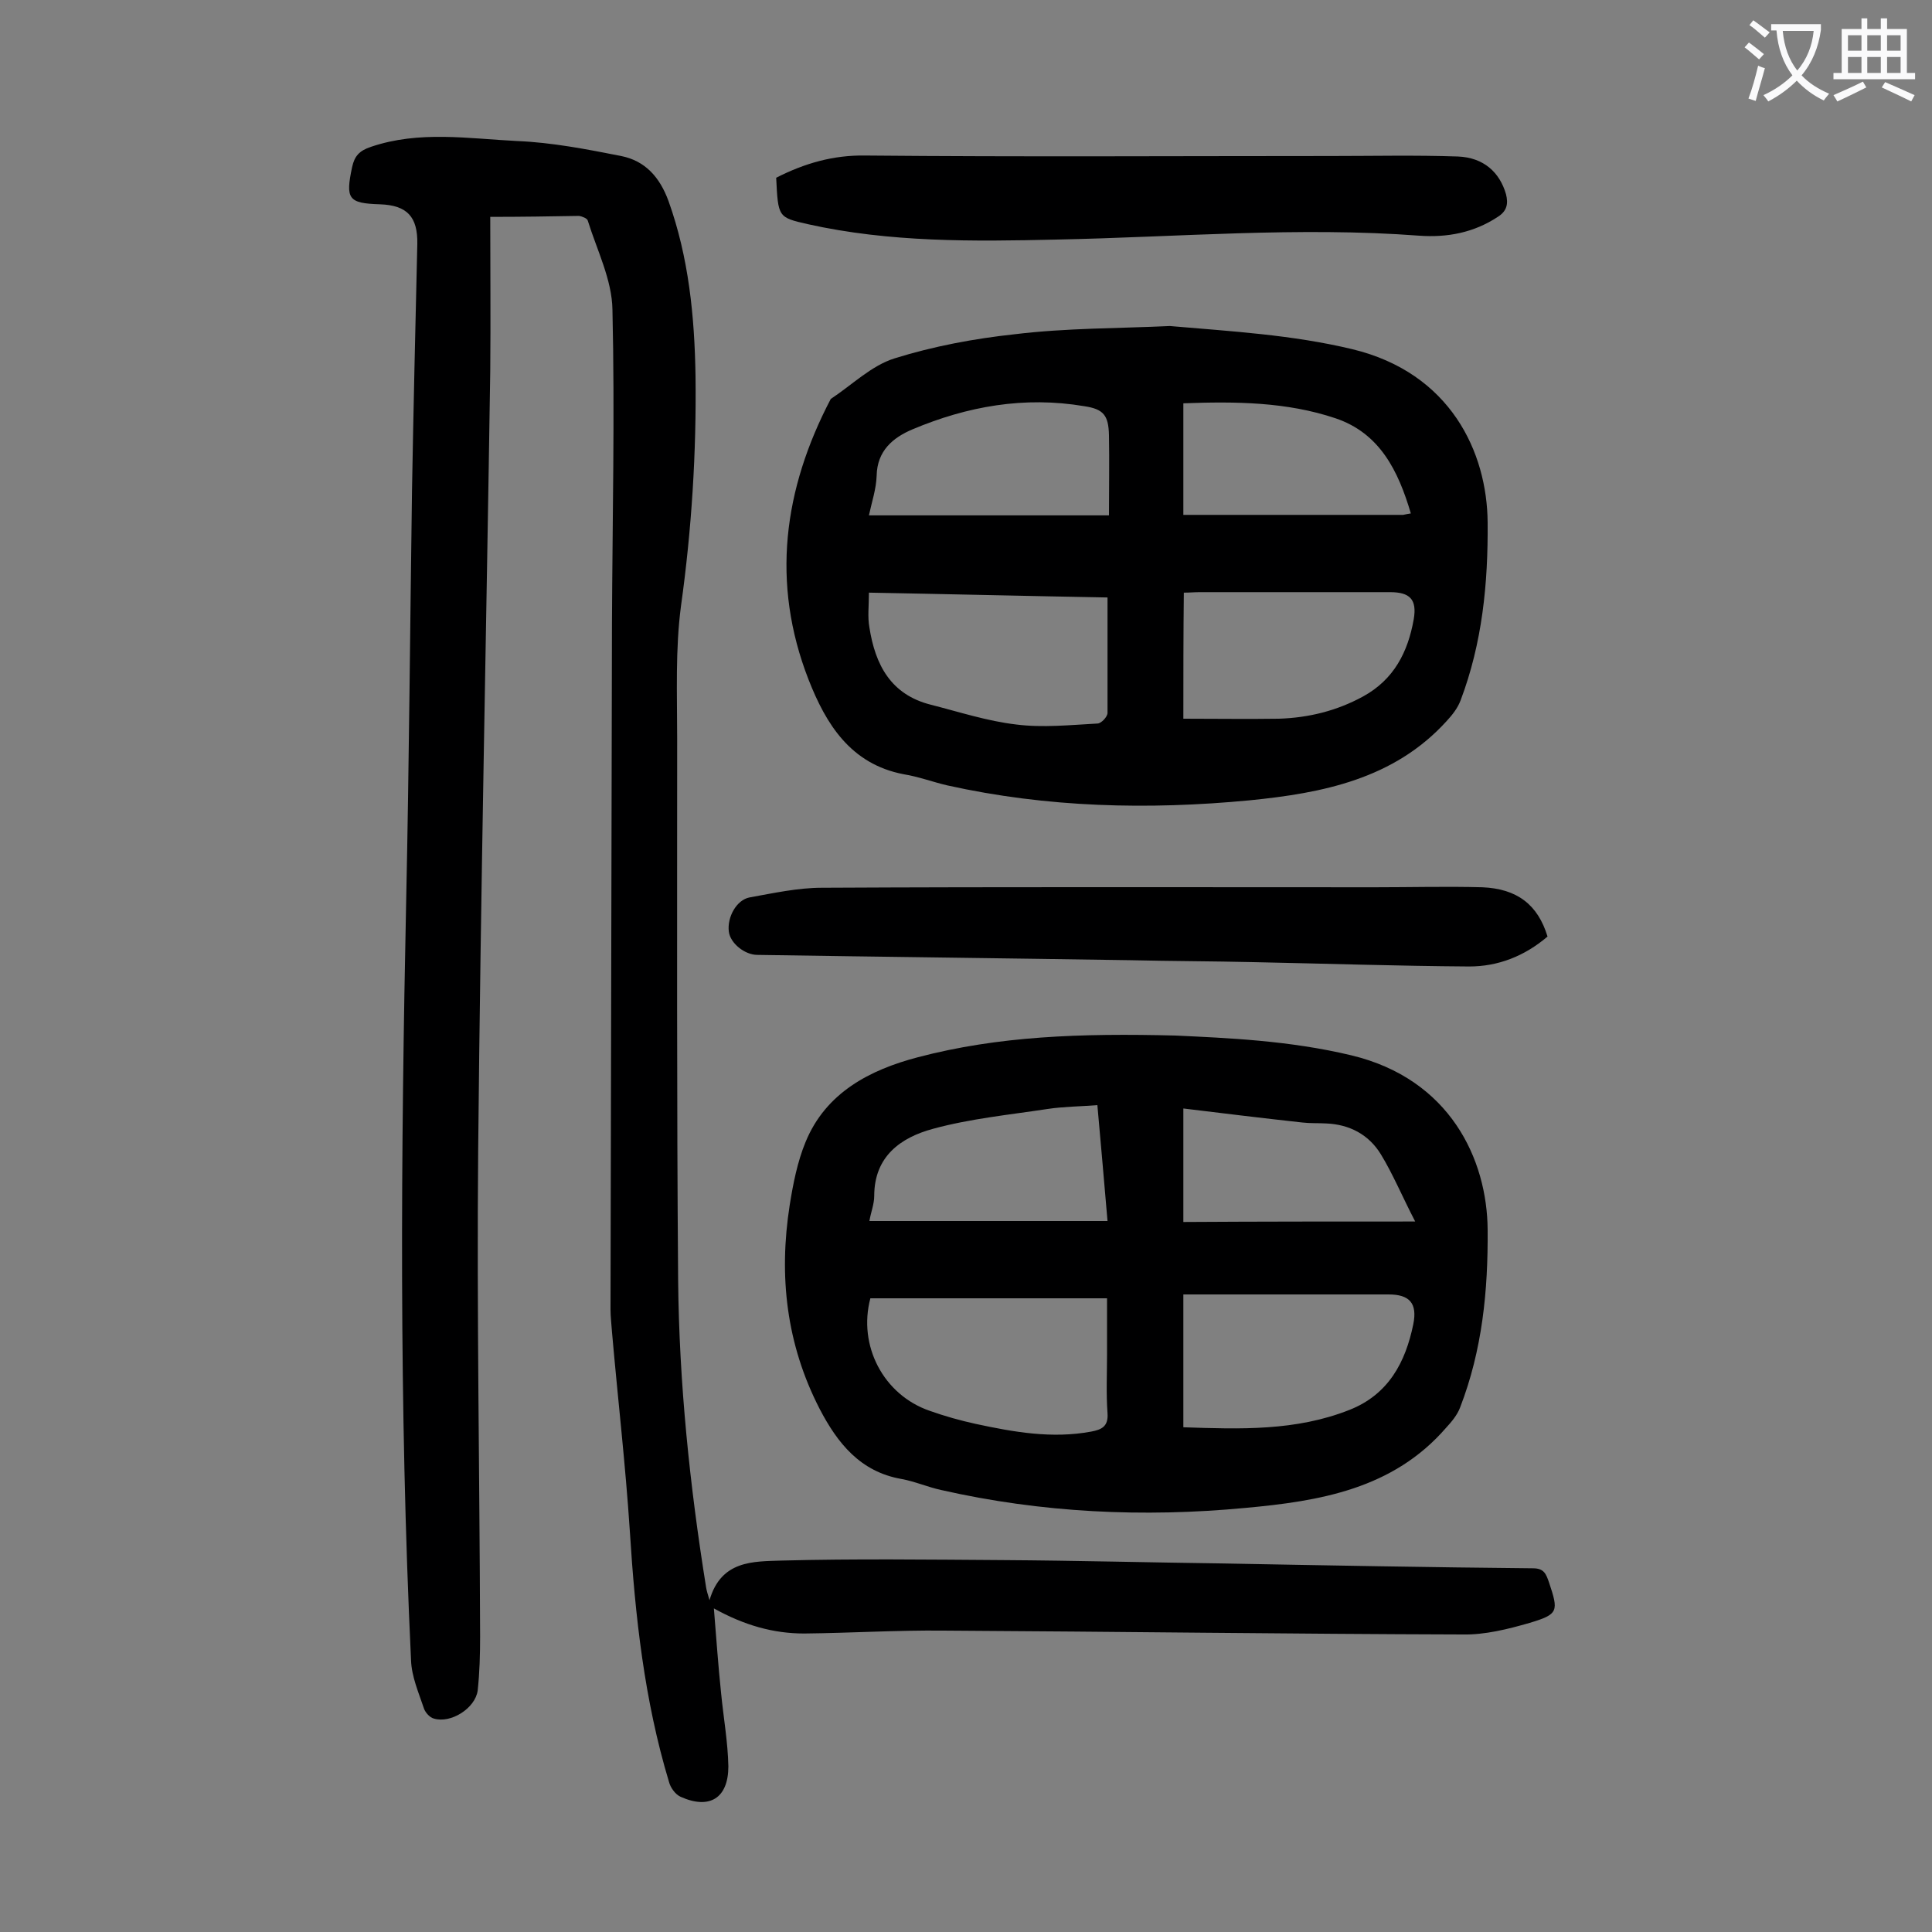 <svg enable-background="new 0 0 400 400" viewBox="0 0 400 400" xmlns="http://www.w3.org/2000/svg"><rect x="0" y="0" width="400" height="400" fill="#808080" stroke="none"/><g fill="#000001"><path d="m101.5 44.9c0 10.5.1 21.2 0 31.9-.8 53.8-2 107.7-2.5 161.5-.3 33.5.3 67 .4 100.5 0 3.7-.1 7.5-.5 11.2-.5 3.7-5.6 6.9-9.1 5.8-.8-.2-1.7-1.2-2-2-1.1-3.3-2.6-6.7-2.7-10.1-2.5-52.5-2.1-105-1-157.5.6-28.2.8-56.4 1.2-84.6.3-17 .7-34 1.1-51.1.1-5.6-2.1-8-7.7-8.2-6.6-.2-7.2-1.1-5.8-7.7.5-2.3 1.5-3.4 3.9-4.2 10-3.4 20.2-1.7 30.3-1.2 7.2.3 14.4 1.7 21.5 3.1 5 1 8 4.4 9.8 9.3 4.2 11.7 5.4 23.9 5.6 36.2.2 15.9-.8 31.8-3 47.6-1.2 9-.8 18.3-.8 27.5 0 37.4-.1 74.7.2 112.1.2 21.3 2.4 42.6 5.8 63.7.1.6.3 1.3.7 2.6 2.4-8.3 9.1-8 14.9-8.2 15.2-.4 30.5-.2 45.8-.1s30.5.5 45.8.7c21.3.4 42.7.8 64 1 2.3 0 2.7 1.2 3.3 2.9 2 6 2 6.6-4 8.4-4.5 1.3-9.3 2.5-13.9 2.4-35.8-.1-71.6-.6-107.5-.8-9.6-.1-19.2.5-28.8.6-6.4 0-12.4-1.7-18.7-5.2.5 6.1.9 11.9 1.5 17.6.5 5.1 1.4 10.1 1.5 15.1 0 6.6-3.9 9-9.9 6.3-1.1-.5-2.1-1.9-2.4-3.1-5.1-16.9-7-34.3-8.1-51.9-.9-13.8-2.5-27.5-3.7-41.3-.1-1.5-.3-3.1-.3-4.6.1-47.3.2-94.7.3-142 .1-21.7.6-43.4.1-65-.1-6.2-3.2-12.3-5.1-18.4-.1-.5-1.2-.9-1.8-1-6 .1-11.6.2-18.4.2z"/><path d="m242.2 67.5c12.7 1.1 25.3 1.8 37.8 4.8 20.3 4.9 27.9 21.3 28 35.9.1 12.6-1.1 24.9-5.6 36.8-.6 1.6-1.7 3-2.9 4.3-10.9 12-25.7 14.9-40.8 16.4-21 2-41.9 1.5-62.6-3.1-3-.7-5.9-1.8-9-2.3-11-2.1-16.1-10.4-19.7-19.6-7.8-20-5.2-39.4 4.6-58.1 4.4-2.9 8.4-6.9 13.2-8.4 8-2.5 16.5-4.1 24.9-5 10.7-1.3 21.5-1.2 32.1-1.7zm-12.9 56.2c-16.7-.3-33-.7-49.4-1 0 2.8-.3 5 .1 7.2 1.2 7.7 4.4 13.9 12.7 16 5.9 1.5 11.7 3.4 17.7 4.1 5.5.7 11.2.1 16.8-.2.8 0 2.1-1.4 2.1-2.2 0-7.8 0-15.6 0-23.9zm15.7 25.1c6.8 0 13.3.1 19.8 0 6.1-.2 11.9-1.6 17.4-4.6 6.4-3.5 9.3-9.2 10.5-16 .7-4.1-.8-5.6-4.9-5.6-13.1 0-26.3 0-39.4 0-1.1 0-2.1.1-3.3.1-.1 8.9-.1 17.5-.1 26.1zm-65.1-42.1h49.7c0-5.8.1-11.2 0-16.6-.1-4.1-1.1-5.4-5.1-6-12.4-2.1-24.2 0-35.6 4.8-4 1.7-7.3 4.4-7.4 9.6-.1 2.8-1 5.4-1.6 8.2zm112.2-.4c-2.6-8.8-6.4-16.6-15.6-19.7-10.1-3.4-20.7-3.5-31.5-3.1v23.1h45.5c.5-.1.9-.2 1.6-.3z"/><path d="m243.4 214.4c10.5.5 23.5 1 36.4 4.1 20.4 4.9 28.1 21.5 28.2 36.1.1 12.6-1.1 24.9-5.7 36.8-.6 1.6-1.8 3-2.9 4.2-11 12.7-26.2 15.2-41.6 16.6-21.1 2-42.2 1-62.9-3.7-2.8-.6-5.5-1.8-8.3-2.3-8.5-1.5-13.2-7.4-16.9-14.5-6.9-13.4-8.5-27.5-6.2-42.2.7-4.4 1.6-9 3.3-13.1 4.2-10.2 13.3-14.9 23.2-17.5 16.7-4.4 33.7-5 53.4-4.5zm-63.2 54.4c-2.6 9.8 2.7 20 12.3 23.3 3.1 1.1 6.3 2 9.5 2.7 7.9 1.7 15.8 3.1 23.9 1.6 2.1-.4 3.6-1 3.4-3.8-.3-4.1-.1-8.2-.1-12.2 0-3.7 0-7.4 0-11.6-16.6 0-32.8 0-49 0zm64.8 26.7c11.8.4 23.3.8 34.4-3.6 8.1-3.2 11.6-9.9 13.2-17.7.9-4.4-.8-6.2-5.1-6.2-12.6 0-25.2 0-37.8 0-1.5 0-3 0-4.7 0zm-65-42.7h49.3c-.7-8.3-1.4-16.1-2.1-24-3.7.3-7 .3-10.3.8-7.9 1.2-16 2-23.7 4.1-6.7 1.8-12.2 5.7-12.2 13.9 0 1.7-.7 3.4-1 5.2zm113 .1c-2.7-5.2-4.6-9.8-7.1-13.9s-6.5-6.2-11.3-6.4c-1.7-.1-3.3 0-5-.2-8.2-.9-16.4-1.9-24.6-2.9v23.5c15.8-.1 31.3-.1 48-.1z"/><path d="m320.4 193.9c-4.8 4.1-10.3 6.2-16.2 6.2-14.9-.1-29.8-.6-44.7-.9-8.5-.2-17-.2-25.5-.4-25.7-.4-51.5-.7-77.2-1.1-2.6 0-5.6-2.4-5.9-4.8-.4-3 1.6-6.6 4.3-7.1 5-.9 10-2 15-2 38.2-.2 76.3-.1 114.5-.1 7.4 0 14.8-.2 22.2 0 7.2.3 11.5 3.6 13.5 10.2z"/><path d="m160.7 36.8c5.9-3 11.8-4.7 18.4-4.6 32.2.3 64.4.1 96.5.1 8.7 0 17.4-.2 26.2.1 5.4.2 8.7 3.3 10 7.8.5 2 .2 3.5-1.7 4.7-5 3.3-10.5 4.3-16.2 3.9-25.1-1.9-50.1.3-75.2.8-17.2.4-34.5.6-51.5-3.2-6.1-1.4-6.1-1.4-6.5-9.6z"/></g><path d="m362.1 8.8c1.1.8 2.1 1.6 3.1 2.4l-1 1.1c-1.3-1.1-2.3-2-3-2.5zm1.9 4.8c.5.2.9.4 1.4.5-.6 2.3-1.3 4.5-1.9 6.8l-1.5-.5c.8-2.1 1.4-4.3 2-6.8zm-1-9.4c1.3.9 2.4 1.8 3.4 2.5l-1 1.1c-1.4-1.2-2.4-2.1-3.2-2.6zm3.7 2.2v-1.4h10.3v1.2c-.5 3.6-1.8 6.8-4 9.4 1.5 1.6 3.4 2.8 5.7 3.8-.3.4-.7.8-1.1 1.4-2.3-1.1-4.1-2.5-5.6-4.1-1.6 1.6-3.6 3.1-5.9 4.3-.3-.5-.7-.9-1-1.3 2.4-1.1 4.4-2.5 6-4.1-1.9-2.5-3-5.6-3.3-9.3h-1.1zm8.8 0h-6.4c.3 3.3 1.3 6 3 8.2 2-2.3 3.1-5.1 3.4-8.2z" fill="#fafafb"/><path d="m385.3 3.8h1.3v2.2h2.8v-2.2h1.3v2.2h4.1v9.1h1.7v1.3h-16.9v-1.3h1.7v-9.1h4.1v-2.2zm.4 13.1.7 1.2c-1.8.9-3.8 1.9-6 2.9-.2-.4-.5-.8-.8-1.3 2.3-1 4.3-1.9 6.1-2.8zm-3.1-6.4h2.8v-3.2h-2.8zm0 4.6h2.8v-3.3h-2.8zm4-4.6h2.8v-3.2h-2.8zm0 4.6h2.8v-3.3h-2.8zm3.7 1.9c2.1.9 4.1 1.8 6.1 2.7l-.7 1.3c-2.2-1.1-4.2-2-6.1-2.9zm3.2-9.7h-2.8v3.2h2.8zm-2.8 7.8h2.8v-3.3h-2.8z" fill="#fafafb"/></svg>